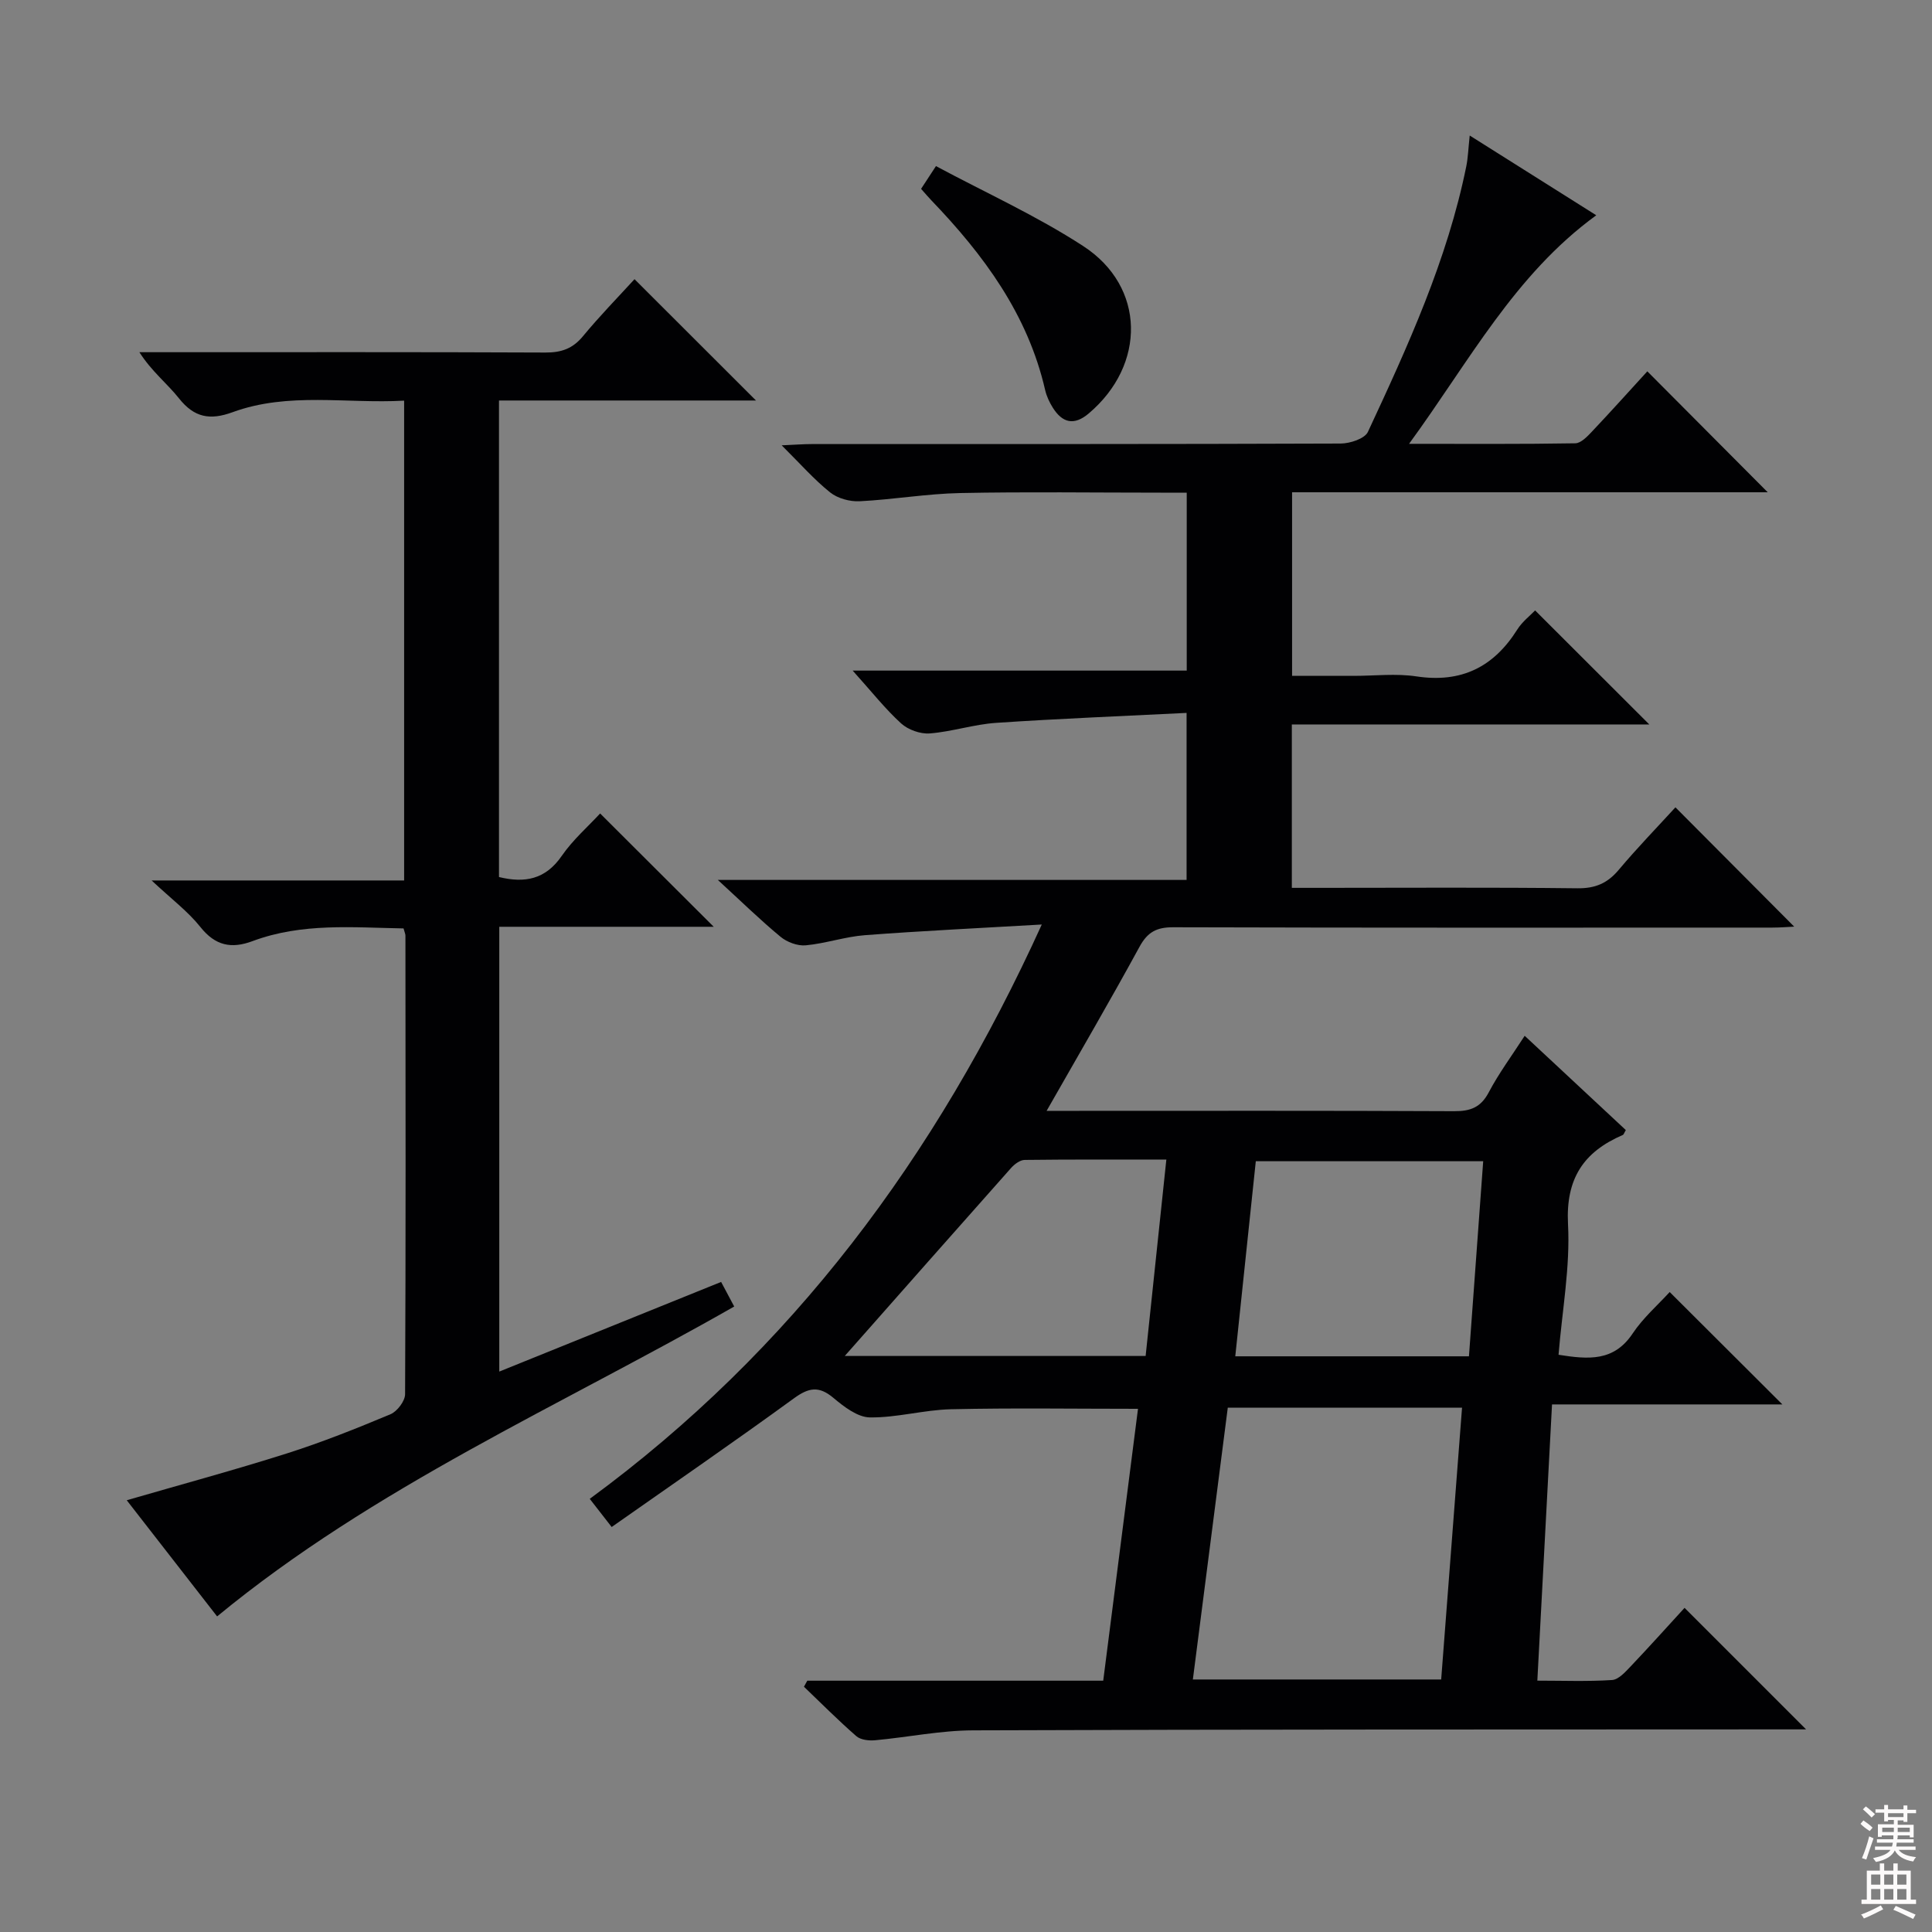 <svg enable-background="new 0 0 400 400" viewBox="0 0 400 400" xmlns="http://www.w3.org/2000/svg"><rect x="0" y="0" width="400" height="400" fill="#808080" stroke="none"/><g fill="#010103"><path d="m167.14 347.97h61.27c2.42-18.96 4.81-37.64 7.2-56.29-13.17 0-25.96-.2-38.73.09-5.61.13-11.21 1.77-16.79 1.69-2.56-.04-5.37-2.22-7.55-4.05-3.01-2.53-5.12-2.12-8.18.11-12.35 8.99-24.94 17.65-37.72 26.63-1.75-2.24-3.04-3.91-4.54-5.83 41.85-30.73 71.65-70.67 93.59-118.91-12.96.76-24.8 1.31-36.62 2.21-4.11.31-8.14 1.72-12.25 2.1-1.7.16-3.88-.66-5.22-1.77-4.22-3.49-8.15-7.34-12.98-11.77h97.05c0-11.56 0-22.46 0-34.58-13.32.67-26.39 1.18-39.43 2.06-4.61.31-9.14 1.83-13.75 2.19-1.94.15-4.48-.76-5.93-2.08-3.29-3-6.08-6.55-10.02-10.93h69.16c0-12.64 0-24.4 0-36.84-1.87 0-3.63 0-5.4 0-13.83 0-27.67-.2-41.5.08-6.95.14-13.87 1.35-20.83 1.7-2.03.1-4.55-.59-6.11-1.84-3.33-2.67-6.19-5.94-10.02-9.74 2.77-.12 4.5-.26 6.23-.26 36.5-.01 73 .03 109.5-.11 1.94-.01 4.98-1 5.64-2.41 8.28-17.77 16.44-35.61 20.37-54.99.36-1.78.41-3.62.71-6.37 8.87 5.59 17.34 10.93 26.2 16.51-16.92 12.31-26.3 30.27-38.76 47.32 12.27 0 23.35.08 34.42-.11 1.18-.02 2.5-1.42 3.47-2.45 3.99-4.22 7.87-8.55 11.44-12.45 8.45 8.49 16.7 16.77 24.93 25.04-32.38 0-65.27 0-98.48 0v38.01h12.76c4.33 0 8.75-.53 12.98.11 9.28 1.4 15.98-1.91 20.88-9.69 1.04-1.65 2.7-2.92 3.7-3.97 7.91 7.9 15.71 15.7 23.64 23.61-24.38 0-49.08 0-74.01 0v33.83h5.64c17.83 0 35.67-.12 53.5.09 3.71.04 6.22-1.05 8.55-3.83 3.85-4.58 8.03-8.88 11.73-12.93 8.32 8.35 16.47 16.54 24.59 24.7-1.1.05-2.84.2-4.57.2-41.33.01-82.67.05-124-.07-3.43-.01-5.31.98-6.98 4.05-6.1 11.19-12.53 22.2-19.23 33.96h4.87c26.5 0 53-.06 79.5.07 3.36.02 5.52-.77 7.17-3.9 2.07-3.93 4.75-7.54 7.44-11.71 7.17 6.68 14.07 13.11 20.94 19.52-.33.54-.42.93-.64 1.02-8.12 3.5-11.82 9.05-11.33 18.46.47 8.87-1.21 17.84-1.96 27.04 6.21.98 11.45 1.43 15.34-4.4 2.18-3.27 5.25-5.93 7.67-8.59 7.87 7.86 15.49 15.45 23.33 23.27-15.62 0-31.32 0-47.69 0-1.02 19.14-2.01 37.8-3.04 57.19 5.28 0 10.39.2 15.47-.13 1.34-.09 2.73-1.65 3.82-2.79 3.88-4.08 7.63-8.27 11.19-12.15l25.16 25.16c-2.01 0-3.72 0-5.44 0-55.67.03-111.33-.01-167 .2-6.77.02-13.52 1.43-20.3 2.05-1.29.12-3.01-.07-3.9-.85-3.74-3.26-7.25-6.79-10.84-10.23.24-.41.46-.83.69-1.25zm135.56-56.53c-16.36 0-32.37 0-48.5 0-2.43 18.89-4.81 37.42-7.23 56.28h51.41c1.44-18.81 2.87-37.43 4.32-56.28zm4.38-51.02c-16.1 0-31.45 0-47.08 0-1.43 13.59-2.82 26.86-4.25 40.39h48.38c.98-13.31 1.95-26.61 2.95-40.39zm-132.18 40.32h62.29c1.42-13.52 2.83-26.82 4.29-40.66-10.12 0-19.72-.05-29.33.07-.95.01-2.1.87-2.8 1.65-11.57 13.02-23.08 26.07-34.45 38.94z"/><path d="m131.37 57.8c8.67 8.66 16.87 16.85 25.15 25.12-17.47 0-35.19 0-53.21 0v98.66c5.34 1.3 9.62.51 12.98-4.36 2.32-3.36 5.5-6.13 7.96-8.8 7.85 7.83 15.58 15.54 23.52 23.46-14.63 0-29.33 0-44.4 0v92.09c15.33-6.19 30.5-12.33 45.93-18.56 1 1.87 1.83 3.43 2.71 5.09-36.16 20.64-74.48 37.32-107.06 64.16-5.91-7.6-12.21-15.7-18.71-24.05 11.38-3.3 22.37-6.27 33.2-9.71 7.26-2.31 14.37-5.15 21.41-8.1 1.38-.58 3.01-2.72 3.02-4.14.15-31.65.1-63.3.07-94.96 0-.31-.16-.63-.39-1.48-10.42-.18-21.01-1.2-31.24 2.62-4.41 1.65-7.73.97-10.82-2.91-2.56-3.22-5.97-5.77-10.1-9.64h52.28c0-33.3 0-66.01 0-99.34-11.91.67-23.95-1.84-35.51 2.39-4.7 1.72-7.95 1.11-11.1-2.86-2.45-3.09-5.66-5.57-8.2-9.56h5.11c26.32 0 52.64-.05 78.97.07 3.26.01 5.61-.79 7.73-3.35 3.46-4.19 7.29-8.11 10.7-11.84z"/><path d="m190.7 39.1c.86-1.32 1.66-2.54 3.08-4.71 10.22 5.48 20.84 10.28 30.49 16.56 12.93 8.4 13.04 24.6 1.13 34.66-3.04 2.57-5.44 1.94-7.42-1.19-.7-1.11-1.29-2.37-1.59-3.65-3.59-15.67-12.72-28-23.57-39.3-.67-.7-1.3-1.45-2.12-2.37z"/></g><path d="m385.2 377.6.6-.7c.6.4 1.3.9 1.9 1.5l-.6.7c-.8-.5-1.4-1-1.9-1.5zm.3 7.1c.6-1.4 1.1-2.9 1.5-4.5.3.1.6.3.9.4-.5 1.4-1 2.9-1.5 4.4zm.2-10.1.6-.6c.7.5 1.3 1.1 1.9 1.6l-.7.7c-.6-.6-1.2-1.2-1.8-1.7zm8.4-.8h.8v.9h1.8v.7h-1.8v1.8h-.8v-.3h-1.2v.9h3.3v2.6h-.8v-.4h-2.5c0 .3 0 .6-.1.8h3.4v.7h-3.5c0 .3-.1.6-.1.8h4v.7h-3.5c.7.9 1.9 1.3 3.6 1.5-.2.2-.4.5-.6.9-1.9-.3-3.2-1.1-3.8-2.3-.5 1.1-1.8 2-3.9 2.4-.2-.3-.4-.5-.6-.8 1.9-.4 3.1-.9 3.6-1.7h-3.2v-.7h3.5c.1-.2.1-.5.2-.8h-3.3v-.7h3.4c0-.2 0-.5 0-.8h-2.4v.3h-.8v-2.6h3.3v-.9h-1.2v.3h-.8v-1.8h-1.8v-.7h1.8v-.9h.8v.9h3.2zm-4.4 5.5h2.4c0-.3 0-.6 0-.9h-2.4zm1.2-3.1h3.2v-.8h-3.2zm4.4 2.2h-2.4v.9h2.5v-.9z" fill="#fcfafa"/><path d="m389.2 385.8h.9v1.5h1.9v-1.5h.9v1.5h2.7v6h1.1v.9h-11.3v-.9h1.1v-6h2.7zm.2 8.7.5.8c-1.2.6-2.5 1.3-4 1.9-.2-.3-.3-.6-.6-.8 1.6-.6 3-1.3 4.1-1.9zm-2-4.3h1.9v-2.1h-1.9zm0 3.1h1.9v-2.2h-1.9zm2.7-3.1h1.9v-2.1h-1.9zm0 3.1h1.9v-2.2h-1.9zm2.4 1.3c1.4.6 2.7 1.2 4.1 1.8l-.5.9c-1.5-.7-2.8-1.4-4.1-1.9zm2.2-6.5h-1.9v2.1h1.9zm-1.9 5.2h1.9v-2.2h-1.9z" fill="#fcfafa"/></svg>